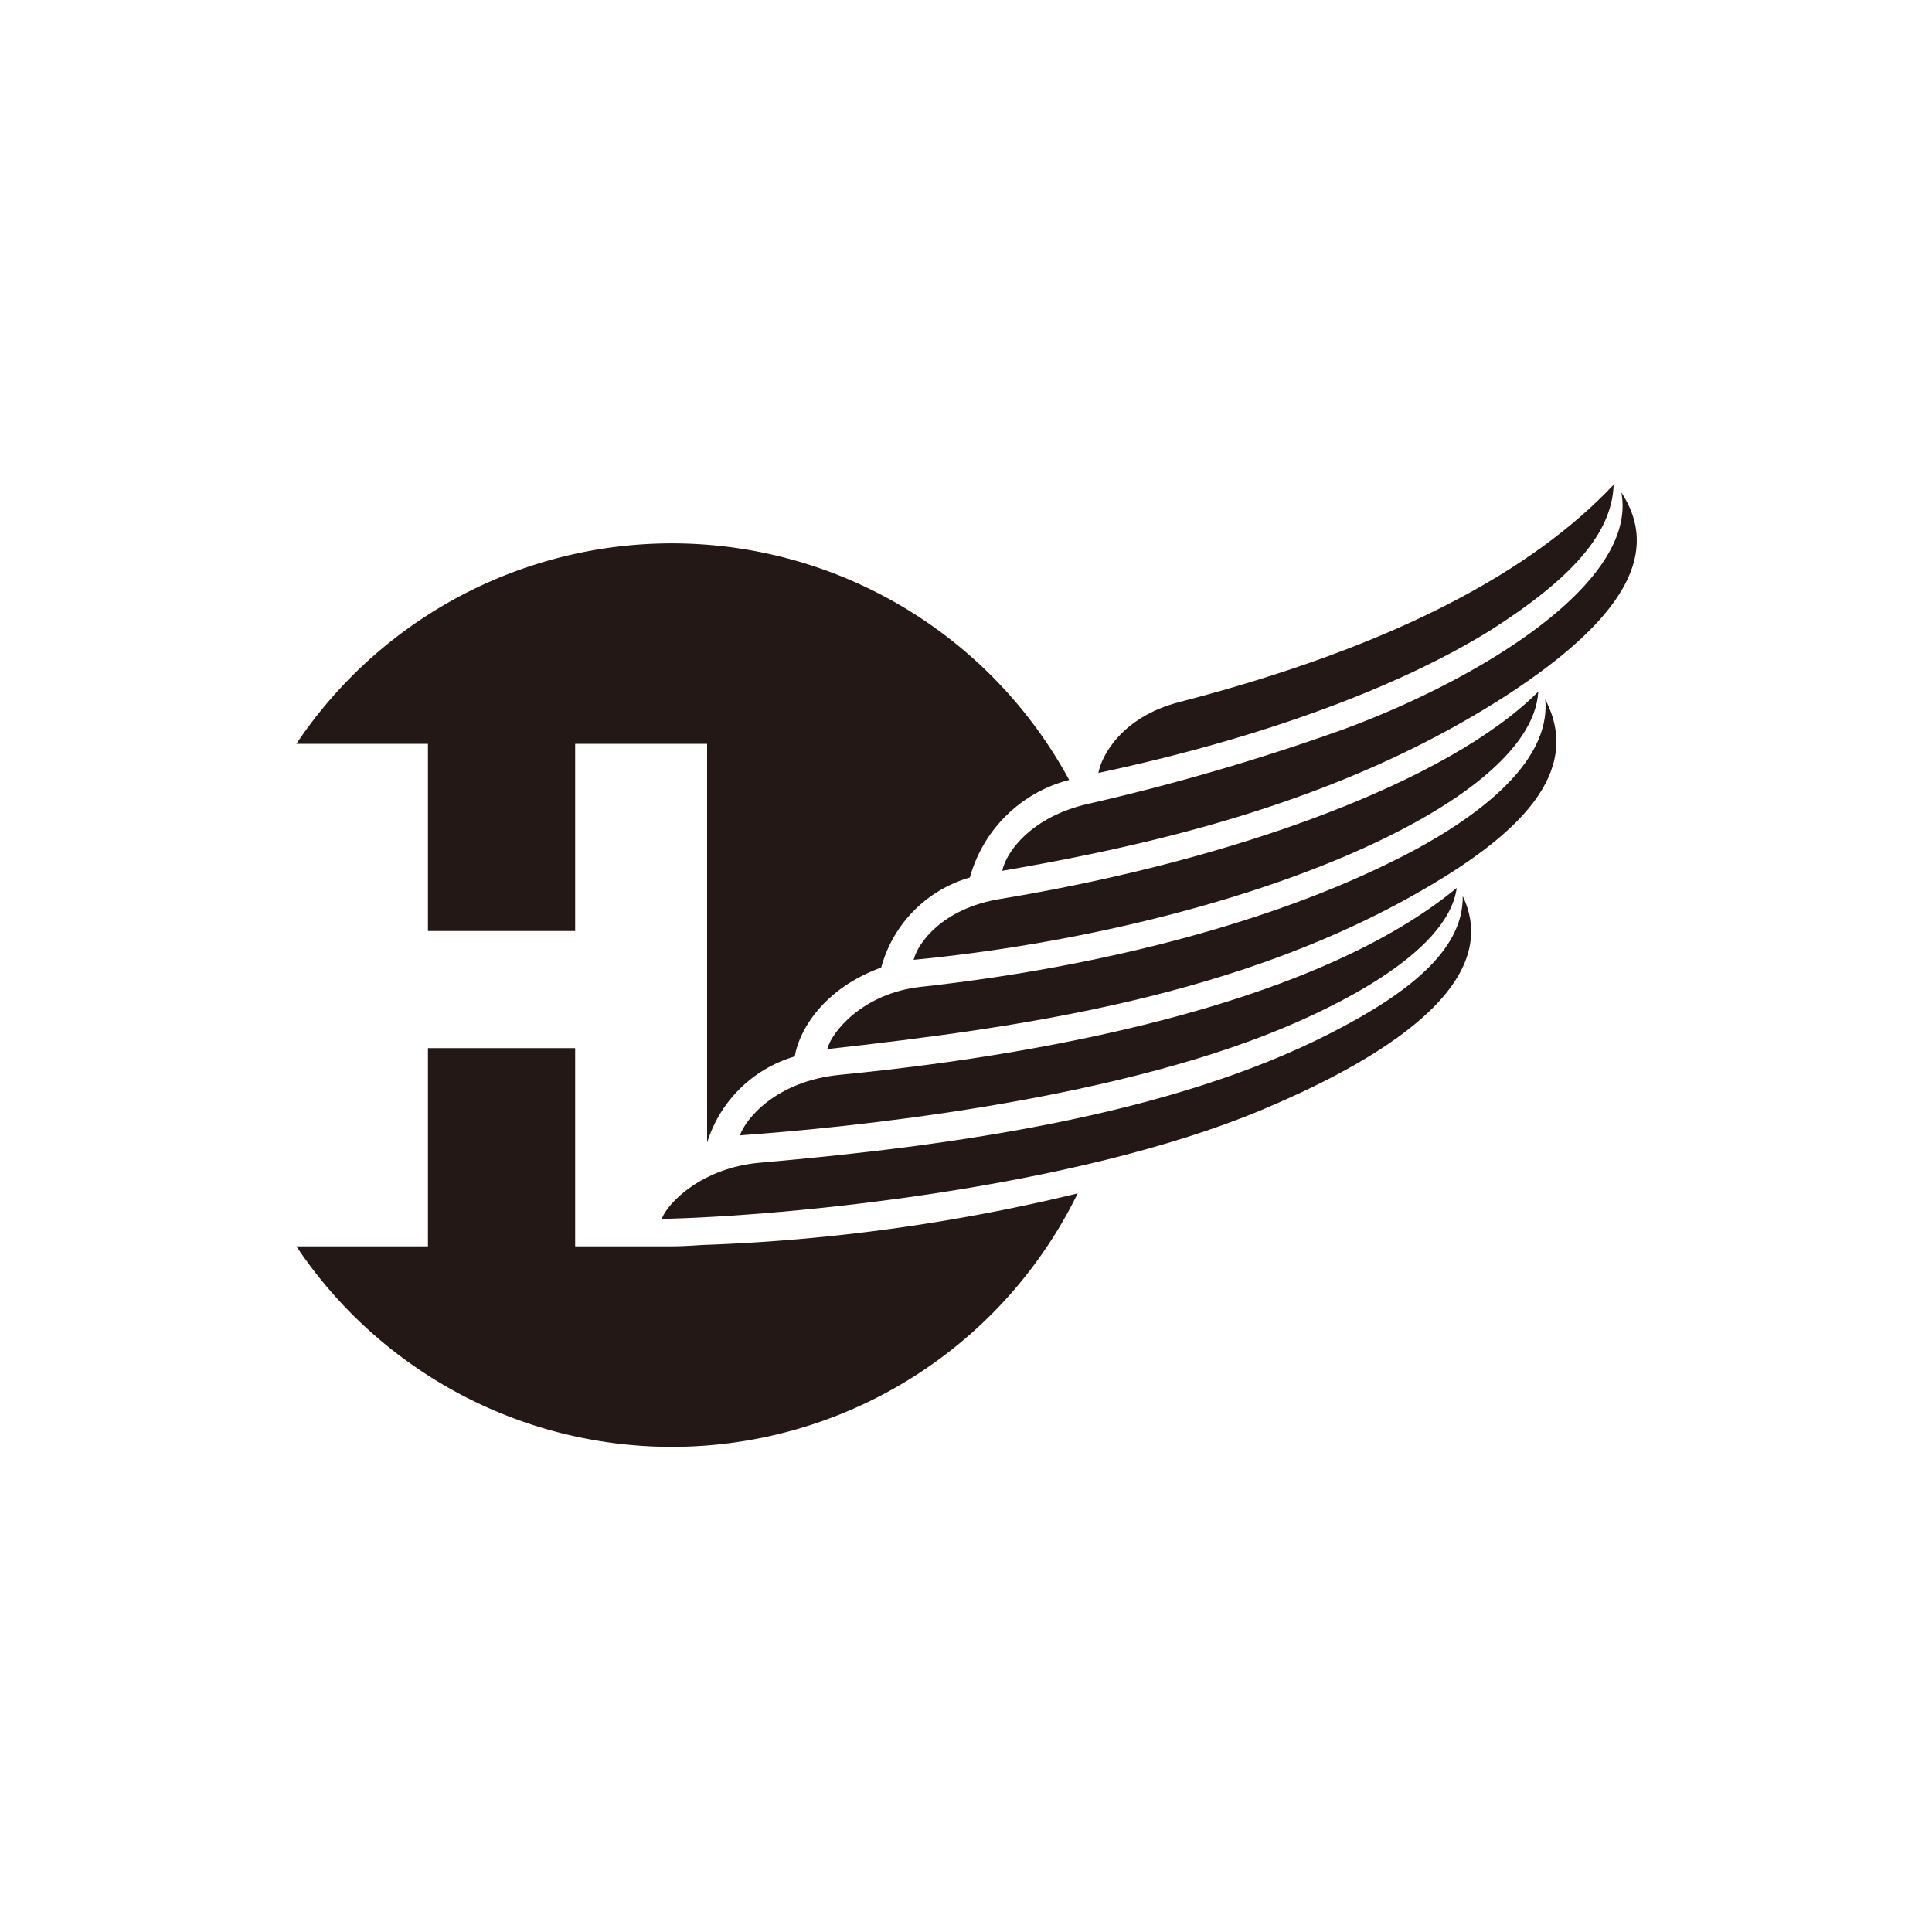 <svg id="图层_1" data-name="图层 1" xmlns="http://www.w3.org/2000/svg" viewBox="0 0 100 100"><defs><style>.cls-1{fill:#231815;}</style></defs><title>logohunt01</title><path class="cls-1" d="M47.29,49.68c16.66-1.62,32-8,32.33-13.88C75,40.42,64,44.51,51.77,46.53c-3,.49-4.27,2.29-4.48,3.15"/><path class="cls-1" d="M51.84,45.08c8.14-1.4,17.62-3.63,26-9,6.64-4.28,8-7.67,6.08-10.59.86,4.55-7,9.54-14.41,12.27a115.57,115.57,0,0,1-13.24,3.86c-3,.7-4.23,2.58-4.39,3.46"/><path class="cls-1" d="M42.82,54.3c10-1.12,21.44-2.69,31.16-8.44,4.5-2.65,8-5.85,6-9.66.32,3.36-3.76,6.38-8.12,8.49C65.09,48,56.3,50.13,47.65,51.08c-3,.33-4.62,2.35-4.83,3.22"/><path class="cls-1" d="M38.34,58.76c5.52-.39,18.89-1.73,28-5.52,2.21-.92,8.58-3.76,9.06-7.28-6.92,5.71-20.11,8.52-31.91,9.67-3.33.32-4.9,2.29-5.19,3.13"/><path class="cls-1" d="M34.28,63.09c6.44-.15,21.25-1.56,31-5.63,4.76-2,12.83-6.06,10.43-11.08.05,2.84-2.94,5.1-6.81,7.08-8.32,4.27-19.57,5.85-29.56,6.72-3,.26-4.78,2.07-5.09,2.91"/><path class="cls-1" d="M29.77,38.5v9.69H22.15V38.5H15.34a23.39,23.39,0,0,1,40,1.87,7.19,7.19,0,0,0-5.14,5.05,6.66,6.66,0,0,0-4.59,4.66c-3.1,1.13-4.28,3.37-4.47,4.6a6.73,6.73,0,0,0-4.54,4.46V38.5H29.77"/><path class="cls-1" d="M36.59,64.43a96.12,96.12,0,0,0,19.19-2.66,23.38,23.38,0,0,1-40.44,2.74h6.81V54.25h7.62V64.51h4.82c1,0,1.56-.07,2-.08"/><path class="cls-1" d="M56.88,40c8.46-1.8,15.53-4.44,20.27-7.38,4.17-2.66,6.29-5,6.37-7.53C79.34,29.52,72.28,33.43,61,36.35c-2.94.77-4,2.78-4.15,3.67"/></svg>
